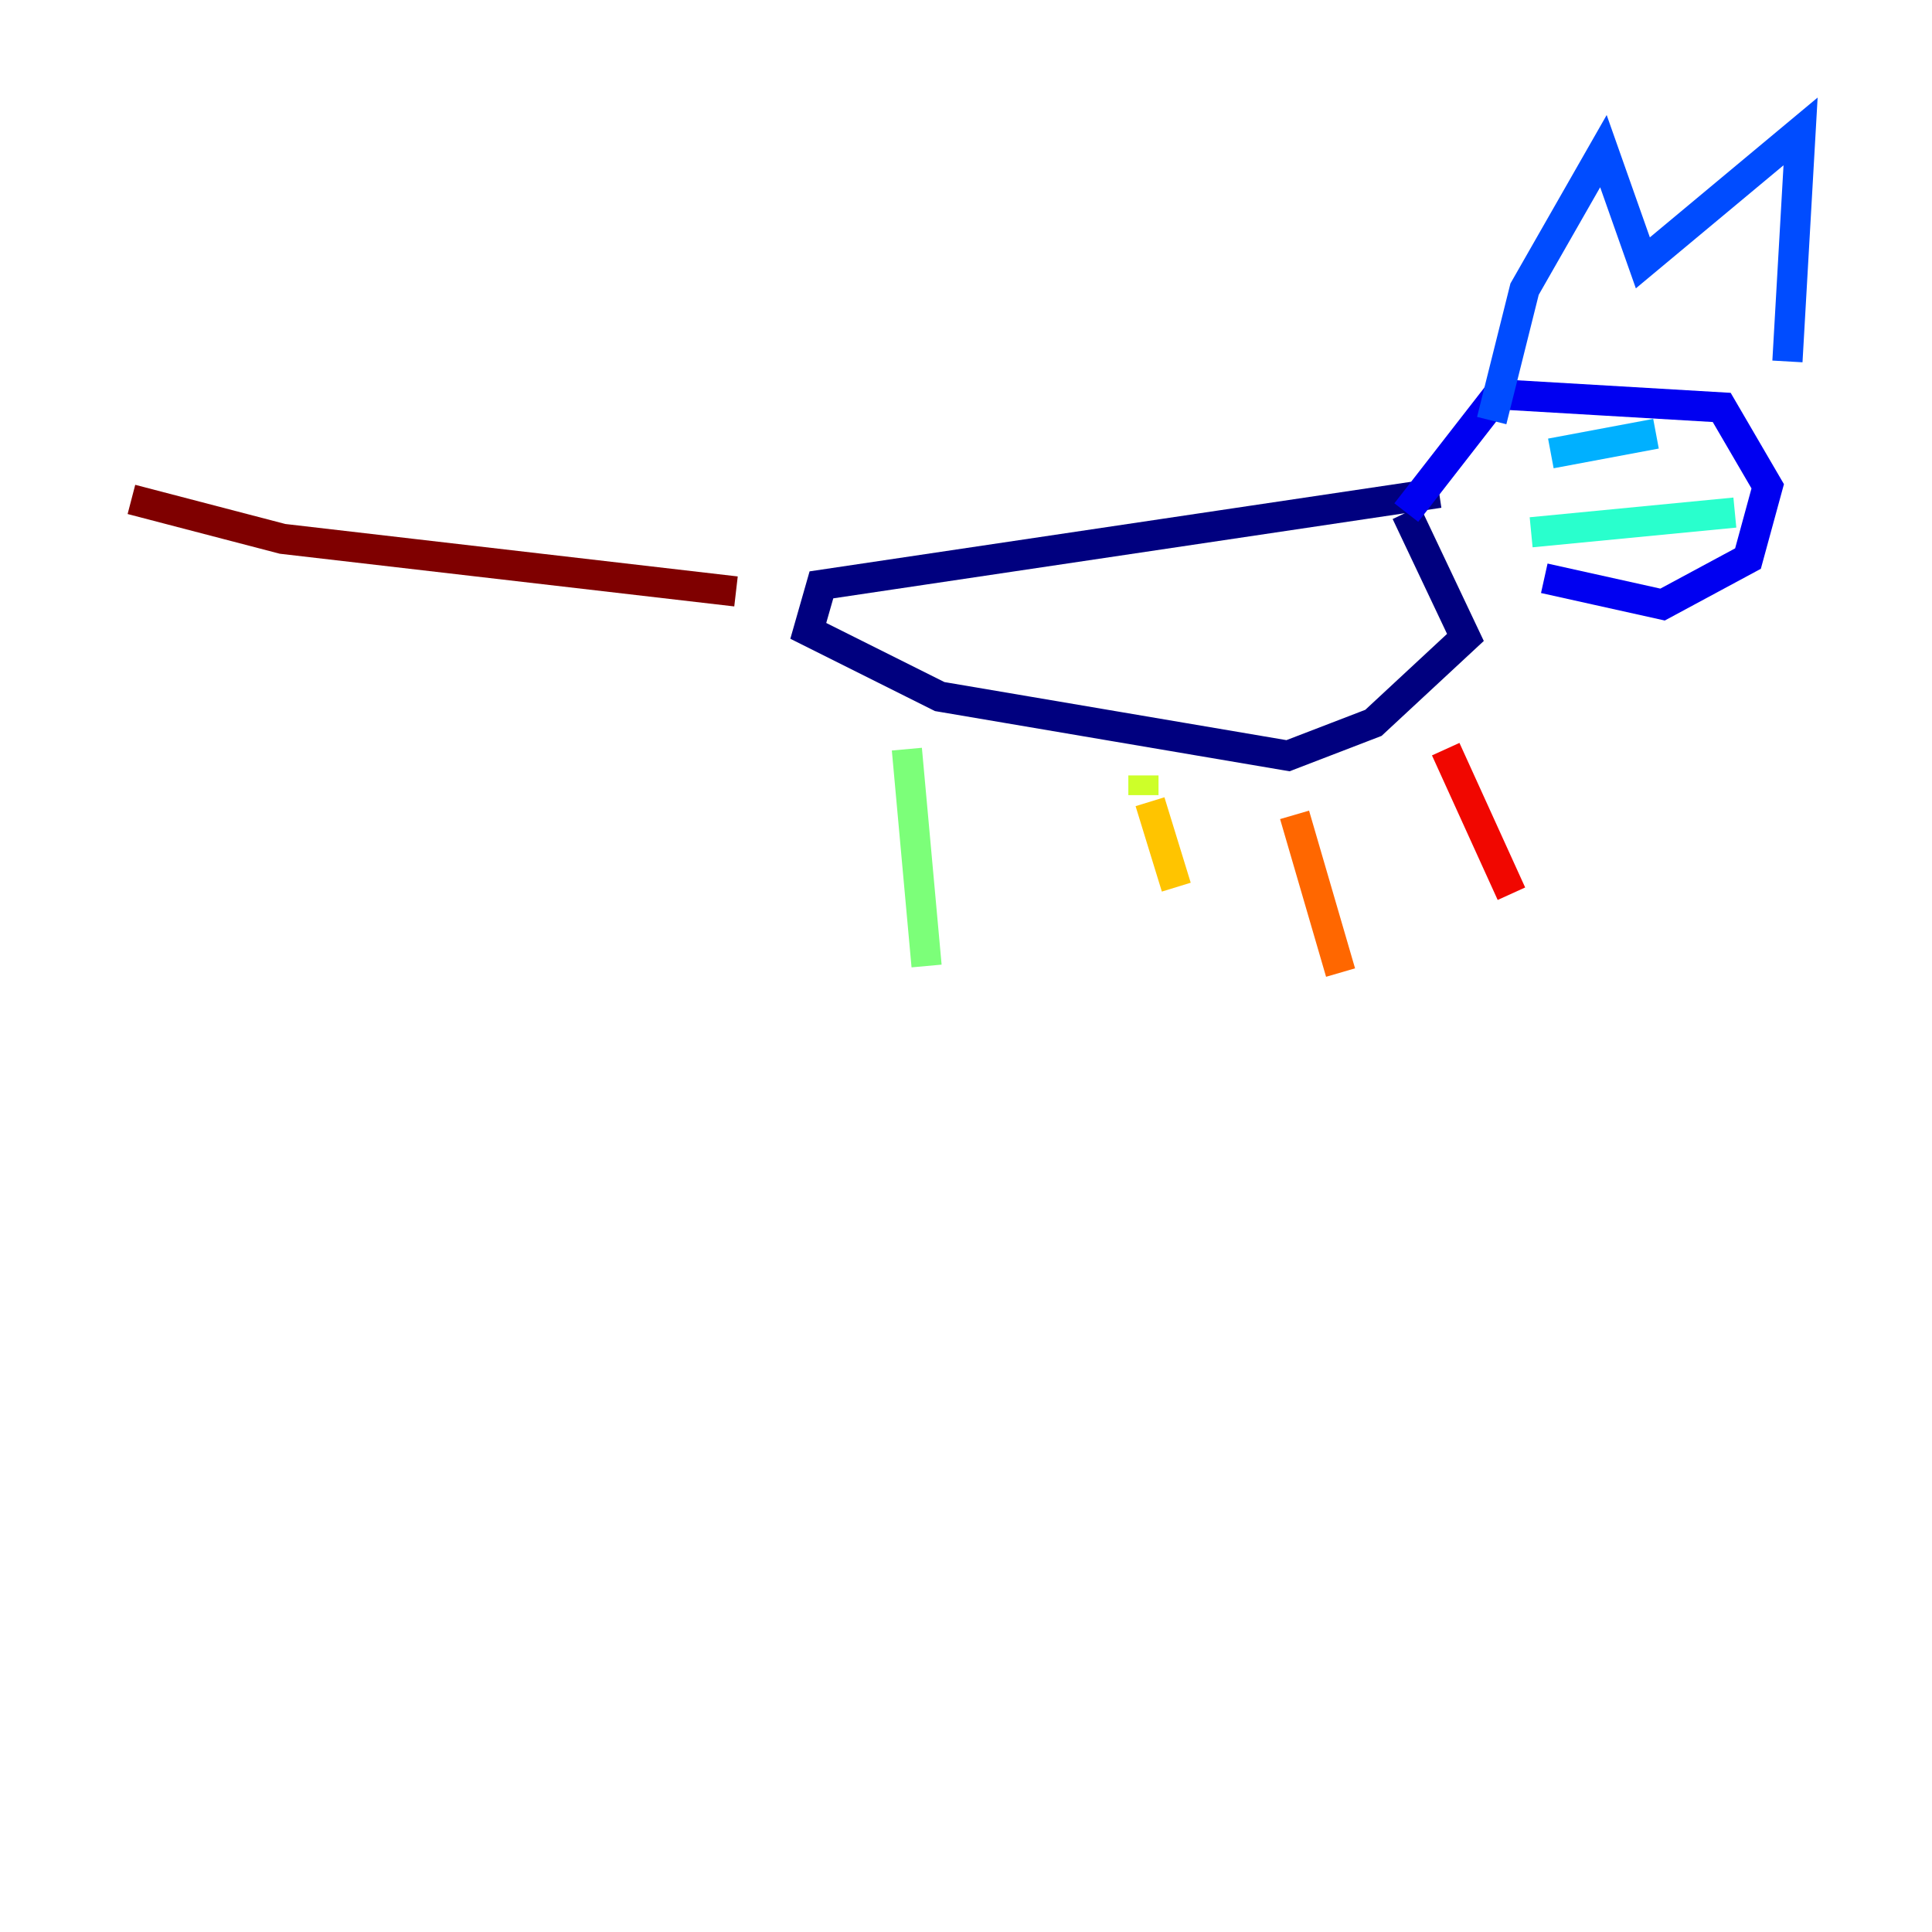 <?xml version="1.0" encoding="utf-8" ?>
<svg baseProfile="tiny" height="128" version="1.2" viewBox="0,0,128,128" width="128" xmlns="http://www.w3.org/2000/svg" xmlns:ev="http://www.w3.org/2001/xml-events" xmlns:xlink="http://www.w3.org/1999/xlink"><defs /><polyline fill="none" points="95.347,32.653 54.422,38.748 53.551,41.796 62.258,46.15 85.333,50.068 90.993,47.891 97.088,42.231 93.17,33.959" stroke="#00007f" stroke-width="2" /><polyline fill="none" points="93.17,33.959 99.265,26.122 114.068,26.993 117.116,32.218 115.809,37.007 110.15,40.054 102.313,38.313" stroke="#0000f1" stroke-width="2" /><polyline fill="none" points="98.83,27.864 101.007,19.157 106.231,10.014 108.844,17.415 119.293,8.707 118.422,23.946" stroke="#004cff" stroke-width="2" /><polyline fill="none" points="109.714,28.735 102.748,30.041" stroke="#00b0ff" stroke-width="2" /><polyline fill="none" points="114.939,33.959 101.442,35.265" stroke="#29ffcd" stroke-width="2" /><polyline fill="none" points="60.082,49.633 61.388,64.0" stroke="#7cff79" stroke-width="2" /><polyline fill="none" points="75.755,51.374 75.755,52.68" stroke="#cdff29" stroke-width="2" /><polyline fill="none" points="76.191,53.116 77.932,58.776" stroke="#ffc400" stroke-width="2" /><polyline fill="none" points="85.769,53.986 88.816,64.435" stroke="#ff6700" stroke-width="2" /><polyline fill="none" points="95.782,49.633 100.136,59.211" stroke="#f10700" stroke-width="2" /><polyline fill="none" points="48.762,39.184 18.721,35.701 8.707,33.088" stroke="#7f0000" stroke-width="2" /></svg>